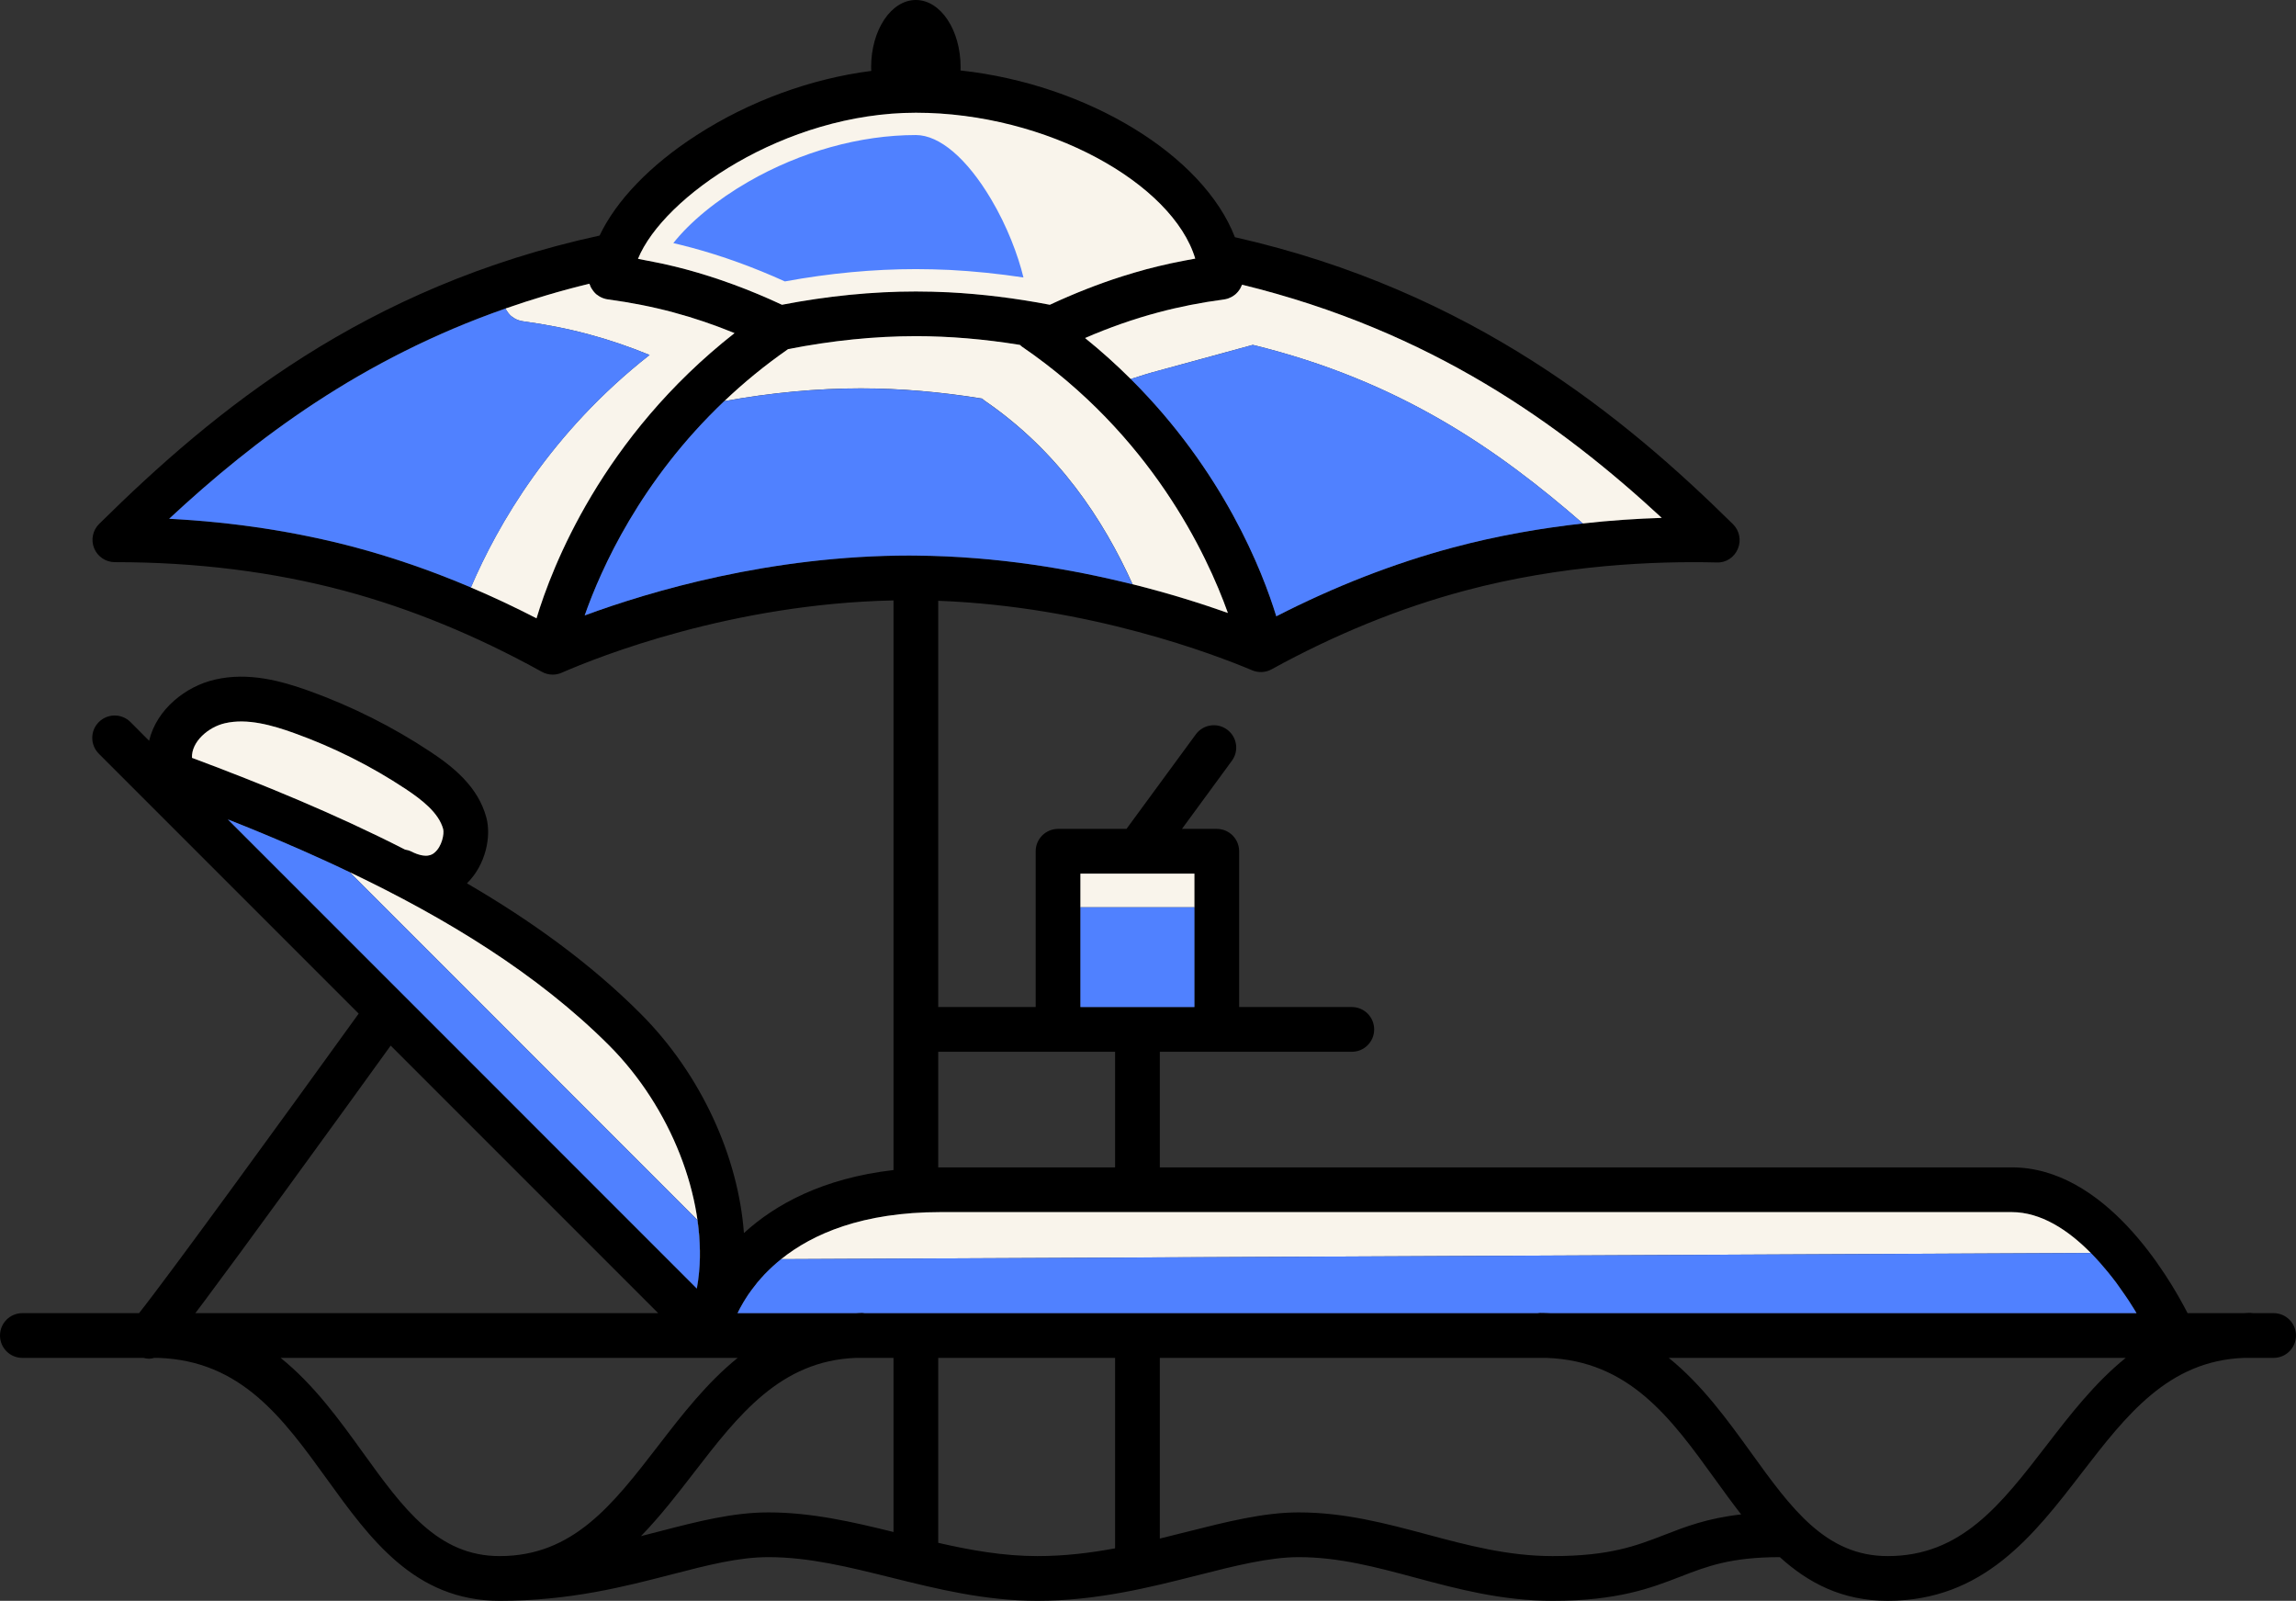 <?xml version="1.0" encoding="UTF-8"?><svg id="Layer_2" xmlns="http://www.w3.org/2000/svg" viewBox="0 0 307.95 214.68"><rect x="0" y="0" width="307.95" height="214.68" fill="#333333" stroke="none"/><defs><style>.cls-1{fill:#f9f4eb;}.cls-2{fill:#5081ff;}</style></defs><g id="Layer_1-2"><g><path d="M304.95,176.1h-2.78c-.13-.01-.25-.04-.37-.04-.3,0-.57,.03-.86,.04h-7.53c-2.65-5.15-11.16-19.55-23.59-19.55h-114.26v-15.5h25.75c1.66,0,3-1.34,3-3s-1.34-3-3-3h-15.11v-20.89c0-1.66-1.34-3-3-3h-4.67l6.69-9.13c.99-1.33,.7-3.21-.64-4.19-1.34-.98-3.21-.69-4.19,.64l-9.3,12.68h-9.18c-1.65,0-3,1.34-3,3v20.89h-13.07v-54.48c20.3,.76,37.19,7.25,42.1,9.32,.85,.36,1.81,.31,2.61-.13,8.51-4.68,17.22-8.22,25.86-10.53,13.1-3.51,25.63-4,33.84-3.8,1.26,.06,2.36-.69,2.84-1.83,.48-1.13,.22-2.44-.66-3.31-14.39-14.19-34.95-31.29-66.8-38.48-4.23-10.98-19.74-20.5-36.8-22.36,0-.15,.01-.3,.01-.45,0-4.97-2.68-9-6-9s-6,4.03-6,9c0,.17,.01,.34,.02,.51-8.05,1.03-16.32,4.03-23.4,8.6-6.27,4.03-10.82,8.81-13.04,13.48-31.55,6.88-51.63,23.37-67.12,38.67-.87,.85-1.13,2.15-.67,3.27,.47,1.13,1.56,1.86,2.78,1.86h.13c10.75,0,21.07,1.28,30.65,3.84,8.83,2.36,17.74,6.02,26.48,10.86,.45,.25,.95,.38,1.46,.38,.4,0,.81-.08,1.2-.25,5.06-2.21,22.85-9.25,44.51-9.7v76.39c-9.49,1.1-15.85,4.6-20.06,8.45-.76-10.22-5.71-21.27-13.87-29.43-6.74-6.75-14.72-12.49-23.28-17.47,2.55-2.51,3.28-6.32,2.6-8.83-1.11-4.13-4.42-6.77-7.51-8.82-5.06-3.35-10.53-6.09-16.24-8.15-3.73-1.34-8.15-2.57-12.66-1.52-3.88,.89-7.81,3.95-8.82,8.2l-2.5-2.51c-1.17-1.17-3.07-1.17-4.24,0-1.18,1.17-1.18,3.07,0,4.25l34.85,34.85c-10.16,14.09-25.7,35.46-29.46,40.17H3c-1.66,0-3,1.34-3,3s1.34,3,3,3H19.25c.26,.07,.51,.11,.74,.11s.47-.04,.69-.11h.58c11.1,.39,16.68,8.08,22.57,16.23,5.8,8.04,11.8,16.35,23.18,16.35,9.41,0,16.69-1.89,23.12-3.55,4.79-1.24,8.93-2.31,12.95-2.31,5.43,0,10.78,1.33,16.45,2.74,6.18,1.53,12.57,3.12,19.61,3.12,7.97,0,15.16-1.82,21.51-3.43,4.93-1.25,9.58-2.43,13.54-2.43,5.37,0,10.35,1.33,15.63,2.75,5.71,1.53,11.62,3.11,18.42,3.11,8.77,0,13.2-1.72,17.11-3.23,3.63-1.41,6.78-2.62,13.37-2.63,3.81,3.46,8.36,5.86,14.46,5.86,12.82,0,19.56-8.74,26.07-17.2,5.95-7.71,11.58-14.99,21.71-15.38h3.99c1.65,0,3-1.34,3-3s-1.35-3-3-3Zm-160.04-58.94h15.29v17.89h-15.29v-17.89Zm4.65,23.89v15.5h-23.41c-.11,0-.2,.01-.31,.01v-15.51h23.72Zm15.09-101s.09-.03,.14-.05c.12-.04,.23-.09,.34-.15,.04-.02,.09-.04,.13-.07,.14-.08,.27-.17,.4-.27h.01c.12-.11,.23-.23,.34-.35,.03-.03,.06-.07,.09-.11,.08-.09,.14-.19,.21-.29,.02-.04,.05-.09,.07-.13,.08-.14,.14-.28,.2-.42,0,0,0-.02,.01-.03,25.4,6.21,42.74,18.74,56.29,31.27-.81,.03-1.63,.06-2.48,.1-.83,.04-1.67,.09-2.52,.15-.47,.03-.94,.07-1.42,.1-1.35,.11-2.74,.24-4.16,.4-1.14,.13-2.3,.27-3.48,.44-.44,.06-.88,.12-1.33,.19-.36,.05-.73,.1-1.1,.17-.36,.06-.73,.12-1.1,.18-.12,.01-.24,.03-.36,.06-.42,.07-.84,.14-1.26,.22-.42,.07-.84,.15-1.27,.24-.61,.11-1.22,.24-1.84,.37-1.14,.23-2.28,.5-3.44,.78-.75,.18-1.5,.38-2.26,.58-7.92,2.12-15.87,5.22-23.68,9.22-.24-.8-.55-1.72-.92-2.76-.07-.2-.15-.41-.23-.63-.15-.43-.32-.88-.51-1.34-.08-.21-.16-.42-.25-.64-.22-.54-.45-1.11-.71-1.69-.25-.58-.52-1.17-.8-1.79-.18-.41-.38-.83-.59-1.25-.19-.38-.38-.76-.57-1.15-.66-1.32-1.41-2.7-2.24-4.12-.15-.26-.3-.52-.46-.78-.15-.27-.31-.53-.48-.79-.15-.27-.32-.53-.49-.8-.2-.32-.41-.65-.62-.97-.28-.43-.57-.87-.87-1.31-.18-.27-.37-.54-.57-.82-.26-.39-.53-.77-.82-1.16-.32-.44-.65-.89-.99-1.34-.24-.32-.49-.66-.75-.98-.43-.56-.87-1.11-1.33-1.66-.31-.39-.63-.77-.96-1.16-.26-.3-.53-.6-.8-.91-.26-.29-.52-.59-.79-.88-.44-.48-.89-.97-1.35-1.45-.46-.48-.93-.97-1.42-1.45-1.87-1.86-3.91-3.71-6.13-5.49,3.26-1.41,6.54-2.56,9.77-3.42,2.79-.75,5.77-1.34,8.85-1.75,.17-.02,.34-.06,.5-.11ZM122.85,15.12c16.89,0,34.44,9.48,37.46,19.56-.88,.15-1.74,.33-2.6,.5-.24,.05-.49,.09-.74,.15-1.09,.24-2.17,.5-3.23,.78-1.07,.29-2.15,.61-3.23,.95-3.23,1.03-6.48,2.31-9.7,3.81-4.58-.88-9.12-1.44-13.56-1.67-1.48-.07-2.95-.11-4.4-.11-5.82,0-11.86,.6-17.97,1.78-4.3-2.01-8.65-3.61-12.93-4.76-1.03-.27-2.07-.53-3.14-.76-.31-.07-.64-.12-.95-.19-.76-.16-1.52-.31-2.29-.45,3.41-8.35,19.69-19.59,37.28-19.59Zm-50.88,67.8c-.5-.26-1-.51-1.5-.76-.51-.25-1.01-.5-1.51-.74-.98-.48-1.96-.94-2.94-1.38-.45-.21-.89-.41-1.34-.6-.51-.23-1.01-.45-1.52-.66-.78-.33-1.56-.65-2.33-.96-2.34-.94-4.68-1.8-7.02-2.57-.51-.17-1.01-.33-1.52-.49-.69-.22-1.38-.43-2.06-.63-.33-.09-.65-.18-.97-.28-.51-.15-1.01-.29-1.52-.42-7.94-2.12-16.34-3.41-25.06-3.86,.56-.52,1.12-1.04,1.69-1.55,.17-.15,.34-.31,.51-.46,.52-.47,1.05-.94,1.58-1.41,1.55-1.37,3.15-2.73,4.81-4.07,.61-.5,1.23-.99,1.85-1.48,.82-.65,1.67-1.3,2.52-1.94,.86-.64,1.72-1.28,2.61-1.9,.88-.63,1.78-1.26,2.69-1.87,.46-.32,.92-.63,1.38-.92,.93-.61,1.87-1.21,2.83-1.8,.96-.6,1.93-1.19,2.92-1.75,.99-.57,2-1.14,3.03-1.69,.51-.29,1.03-.56,1.55-.82,.52-.28,1.04-.55,1.57-.8,.53-.27,1.06-.53,1.6-.79,.54-.27,1.08-.52,1.63-.77,.55-.25,1.1-.5,1.66-.75,2.22-.99,4.52-1.93,6.9-2.79,.6-.22,1.2-.44,1.8-.64,1.52-.53,3.06-1.04,4.63-1.52,1.45-.43,2.93-.86,4.43-1.25,.72-.19,1.45-.37,2.18-.55,.01,.02,.02,.03,.02,.05,.02,.04,.03,.08,.05,.11,.04,.13,.09,.24,.15,.36,.03,.04,.05,.09,.08,.13,.06,.11,.13,.21,.21,.31,.03,.04,.05,.07,.08,.1,.1,.13,.22,.25,.34,.36,.03,.02,.06,.03,.08,.05,.11,.09,.22,.16,.33,.23,.05,.03,.1,.06,.15,.08,.1,.06,.22,.11,.33,.15,.05,.02,.1,.04,.15,.05,.16,.06,.33,.1,.51,.12,3.11,.42,6.09,1.01,8.86,1.76,2.7,.72,5.42,1.65,8.14,2.76-17.78,13.95-24.5,31.39-26.56,38.25Zm6.46-.39c.07-.2,.14-.4,.22-.61,.07-.21,.14-.42,.23-.63,.24-.66,.52-1.36,.82-2.09,.12-.28,.24-.56,.36-.85,.13-.31,.27-.63,.42-.96,.29-.65,.6-1.32,.93-2.01,.48-1,1.01-2.05,1.6-3.14,.23-.41,.46-.83,.7-1.25,.4-.71,.82-1.43,1.28-2.16,.18-.31,.38-.62,.57-.93,.21-.34,.43-.67,.66-1.02,.21-.32,.43-.65,.66-.98,.16-.25,.33-.49,.51-.74,.17-.25,.35-.5,.53-.75,.22-.31,.45-.63,.68-.94s.47-.63,.71-.94c.41-.55,.85-1.1,1.3-1.66,.26-.33,.54-.67,.83-1.01,.85-1.02,1.75-2.03,2.7-3.04,.31-.34,.63-.67,.97-1.01,.32-.34,.66-.68,1-1.01,.34-.33,.68-.67,1.03-1,.41-.39,.82-.77,1.24-1.14,.26-.25,.53-.49,.8-.72,.4-.36,.81-.71,1.23-1.06,.73-.62,1.48-1.22,2.25-1.82,.4-.31,.81-.62,1.23-.93,.59-.44,1.19-.87,1.8-1.3,5.85-1.15,11.62-1.74,17.16-1.74,4.52,0,9.19,.4,13.93,1.17,.09,.07,.17,.16,.27,.23,17.26,11.8,24.79,27.78,27.63,35.72-1.07-.38-2.26-.79-3.54-1.2-.32-.11-.65-.21-.98-.32-1.66-.53-3.48-1.07-5.42-1.59-.62-.17-1.25-.34-1.89-.51-.32-.08-.63-.16-.95-.24-.27-.07-.54-.13-.82-.2-.41-.1-.83-.2-1.26-.3-.67-.16-1.35-.31-2.05-.46-.35-.07-.7-.15-1.05-.22-1.76-.38-3.59-.72-5.48-1.03-.43-.07-.86-.14-1.3-.21-.86-.14-1.74-.26-2.62-.38-.47-.07-.96-.12-1.44-.18-.68-.09-1.36-.16-2.04-.23-.68-.08-1.38-.14-2.07-.2-.94-.08-1.89-.15-2.84-.21-1.97-.13-3.97-.2-6-.22-.03,0-.06-.01-.09-.01-.02,0-.04,.01-.07,.01-.25,0-.5-.01-.75-.01-18.64,0-34.81,4.79-43.59,8.03Zm-48.26,14.46c3.01-.7,6.38,.28,9.28,1.32,5.26,1.89,10.3,4.41,14.96,7.5,2.15,1.43,4.44,3.18,5.03,5.38,.16,.62-.16,2.34-1.17,3.16-.26,.22-1.05,.87-3.11-.16-.27-.14-.55-.21-.84-.26-9.34-4.77-19.11-8.77-28.57-12.3-.1-2.15,2.19-4.13,4.42-4.64Zm.39,12.9c1.28,.5,2.56,1.02,3.84,1.54,.09,.04,.17,.07,.26,.11,1.24,.51,2.48,1.03,3.73,1.57,.17,.07,.34,.15,.52,.23,.99,.42,1.99,.86,2.98,1.31,.16,.07,.32,.14,.49,.22,.34,.15,.68,.3,1.02,.46h.01c.75,.34,1.49,.68,2.24,1.04,.23,.1,.46,.21,.69,.33,.19,.08,.38,.17,.57,.27,12.93,6.16,25.22,13.66,34.76,23.2,.42,.42,.84,.86,1.24,1.3,.18,.19,.35,.39,.52,.59,.61,.69,1.19,1.4,1.75,2.12,.26,.34,.52,.68,.77,1.03,.1,.14,.2,.28,.3,.42,.39,.55,.77,1.12,1.13,1.69s.71,1.14,1.05,1.73c.39,.68,.76,1.36,1.1,2.06,.26,.49,.5,.99,.73,1.5,.16,.36,.32,.72,.47,1.08,.49,1.14,.92,2.29,1.3,3.45,.1,.3,.19,.6,.28,.9,.05,.16,.1,.33,.15,.49,.09,.31,.17,.61,.25,.92,.2,.77,.38,1.54,.53,2.31,.03,.18,.07,.36,.1,.54,.1,.53,.18,1.05,.24,1.57,.09,.64,.15,1.28,.2,1.91,.02,.26,.03,.52,.05,.79,.03,.58,.05,1.17,.05,1.74,0,.29,0,.58-.02,.86,0,.14-.01,.28-.02,.43-.01,.31-.03,.62-.06,.92-.07,.78-.17,1.54-.31,2.28L30.56,109.89Zm-4.36,66.21c.4-.52,.81-1.07,1.25-1.66,2.62-3.51,6.24-8.43,10.74-14.62,5.86-8.03,11.72-16.15,14.21-19.6l35.88,35.88H26.2Zm40.81,32.58c-8.31,0-12.95-6.42-18.32-13.86-3.18-4.42-6.58-9.12-11.05-12.72h61.3c-4.16,3.36-7.49,7.67-10.61,11.72-6.15,7.97-11.45,14.86-21.32,14.86Zm52.83-3.23c-5.41-1.34-11-2.63-16.76-2.63-4.78,0-9.48,1.21-14.46,2.5-.86,.23-1.75,.45-2.65,.68,2.56-2.63,4.85-5.59,7.11-8.52,5.95-7.71,11.58-14.99,21.71-15.38h5.05v23.35Zm29.72,2.19c-3.34,.62-6.79,1.04-10.42,1.04-4.57,0-8.99-.79-13.3-1.78v-24.8h23.72v25.54Zm73.62-1.78c-3.75,1.45-7.29,2.82-14.94,2.82-6.01,0-11.53-1.48-16.86-2.91-5.43-1.45-11.03-2.95-17.19-2.95-4.71,0-9.71,1.27-15.02,2.61-1.19,.3-2.4,.6-3.61,.9v-24.23h51.87c11.1,.39,16.69,8.08,22.57,16.23,1.16,1.6,2.32,3.21,3.53,4.76-4.53,.51-7.48,1.65-10.35,2.77Zm51.32-12.04c-6.14,7.97-11.45,14.86-21.32,14.86-8.31,0-12.95-6.42-18.31-13.86-3.19-4.42-6.59-9.12-11.05-12.72h61.29c-4.16,3.36-7.49,7.67-10.61,11.72Zm-66.44-17.72c-.49-.02-.99-.04-1.49-.04-.13,0-.25,.03-.37,.04H115.99c-.12-.01-.24-.04-.36-.04-.3,0-.57,.03-.86,.04h-15.85c.22-.45,.47-.93,.77-1.43,.1-.17,.21-.35,.32-.52,.21-.34,.44-.68,.7-1.03,.04-.08,.1-.15,.17-.23,.22-.3,.46-.61,.72-.93,.15-.18,.31-.36,.48-.55,.15-.18,.32-.36,.49-.54,.09-.09,.19-.19,.29-.29,.1-.11,.2-.21,.3-.3,.16-.16,.33-.32,.51-.48,.35-.32,.71-.63,1.1-.94,4.22-3.39,10.9-6.31,21.38-6.31h143.67c3.9,0,7.54,2.37,10.61,5.48,.06,.05,.11,.1,.16,.16,.01,.01,.02,.02,.03,.03,.12,.12,.26,.26,.37,.39,0,0,.01,0,.01,.01,.25,.26,.48,.51,.71,.78,.33,.37,.65,.75,.96,1.13,.21,.25,.41,.5,.61,.76,.35,.44,.68,.88,.98,1.32,.29,.4,.57,.8,.84,1.2,.28,.4,.54,.8,.78,1.19,.1,.15,.19,.3,.28,.44,.14,.22,.27,.44,.4,.66h-78.5Z"/><rect class="cls-1" x="144.91" y="117.16" width="15.29" height="4.51"/><path class="cls-1" d="M280.43,168.03l-175.66,.83c4.22-3.39,10.9-6.31,21.38-6.31h143.67c3.9,0,7.54,2.37,10.61,5.48Z"/><path class="cls-1" d="M58.27,114.35c-.26,.22-1.05,.87-3.11-.16-.27-.14-.55-.21-.84-.26-9.34-4.77-19.11-8.77-28.57-12.3-.1-2.15,2.19-4.13,4.42-4.64,3.01-.7,6.38,.28,9.28,1.32,5.26,1.89,10.3,4.41,14.96,7.5,2.15,1.43,4.44,3.18,5.03,5.38,.16,.62-.16,2.34-1.17,3.16Z"/><path class="cls-1" d="M93.77,170.52c.19-2.21,.1-4.54-.24-6.92l-46.62-46.63c12.93,6.16,25.22,13.66,34.76,23.2,8.38,8.38,12.98,20.53,12.1,30.35Z"/><path class="cls-1" d="M160.31,34.68c-.88,.15-1.74,.33-2.6,.5-.24,.05-.49,.09-.74,.15-1.09,.24-2.17,.5-3.23,.78-1.07,.29-2.15,.61-3.23,.95-3.23,1.03-6.48,2.31-9.7,3.81-4.58-.88-9.12-1.44-13.56-1.67-1.48-.07-2.95-.11-4.4-.11-5.82,0-11.86,.6-17.97,1.78-4.3-2.01-8.65-3.61-12.93-4.76-1.03-.27-2.07-.53-3.14-.76-.31-.07-.64-.12-.95-.19-.76-.16-1.52-.31-2.29-.45,3.41-8.35,19.69-19.59,37.28-19.59s34.44,9.48,37.46,19.56Z"/><rect class="cls-2" x="144.91" y="121.67" width="15.29" height="13.38"/><path class="cls-2" d="M93.77,170.52c-.07,.78-.17,1.54-.31,2.28L30.56,109.89c1.28,.5,2.56,1.02,3.84,1.54,.09,.04,.17,.07,.26,.11,1.24,.51,2.48,1.03,3.73,1.57,.17,.07,.34,.15,.52,.23,.99,.42,1.99,.86,2.98,1.31,.16,.07,.32,.14,.49,.22,.34,.15,.68,.3,1.02,.46h.01c.75,.34,1.5,.69,2.24,1.04,.23,.1,.46,.21,.69,.33,.18,.08,.37,.16,.55,.25l.02,.02,46.62,46.63c.34,2.38,.43,4.71,.24,6.92Z"/><path class="cls-2" d="M286.56,176.1h-78.5c-.49-.02-.99-.04-1.49-.04-.13,0-.25,.03-.37,.04H115.99c-.12-.01-.24-.04-.36-.04-.3,0-.57,.03-.86,.04h-15.85c.22-.45,.47-.93,.77-1.43,.1-.17,.21-.35,.32-.52,.21-.34,.44-.68,.7-1.03,.05-.08,.11-.16,.17-.23,.22-.3,.46-.61,.72-.93,.15-.18,.31-.36,.48-.55,.15-.18,.32-.36,.49-.54,.09-.09,.19-.19,.29-.29,.1-.11,.2-.21,.3-.3,.16-.16,.33-.32,.51-.48,.35-.32,.71-.63,1.1-.94l175.66-.83h.01c.05,.05,.1,.1,.15,.16,.01,.01,.02,.02,.03,.03,.13,.13,.25,.26,.37,.39,0,0,.01,0,.01,.01,.25,.26,.48,.51,.71,.78,.33,.37,.65,.75,.96,1.13,.21,.25,.41,.5,.61,.76,.35,.44,.68,.88,.98,1.32,.29,.4,.57,.8,.84,1.2,.28,.4,.54,.8,.78,1.19,.1,.15,.19,.3,.28,.44,.14,.22,.27,.44,.4,.66Z"/><path class="cls-1" d="M131.73,53.45c.1,.08,.2,.19,.32,.27,9.94,6.8,15.93,15.97,19.86,24.63,5.1,1.27,9.46,2.67,12.78,3.85-2.84-7.94-10.37-23.92-27.63-35.72-.1-.07-.18-.16-.27-.23-4.74-.77-9.41-1.17-13.93-1.17-5.54,0-11.31,.59-17.16,1.74-3.18,2.21-6.02,4.56-8.55,6.97,6.24-1.13,12.39-1.71,18.31-1.71,5.28,0,10.74,.47,16.28,1.37Z"/><path class="cls-2" d="M78.43,82.53c8.78-3.24,24.95-8.03,43.59-8.03,.25,0,.5,.01,.75,.01,.03,0,.05-.01,.07-.01,.03,0,.06,.01,.09,.01,10.82,.09,20.84,1.82,28.97,3.85-3.92-8.66-9.91-17.83-19.86-24.63-.12-.08-.21-.19-.32-.27-5.54-.9-11-1.37-16.28-1.37-5.92,0-12.07,.58-18.31,1.71-11.2,10.63-16.5,22.43-18.71,28.73Z"/><path class="cls-1" d="M168.03,46.25c19.83,4.85,33,14.15,44.27,23.95,3.77-.42,7.34-.65,10.58-.75-13.55-12.53-30.89-25.06-56.29-31.27-.01,.01-.01,.02-.01,.03-.06,.14-.12,.28-.2,.42-.02,.04-.05,.09-.07,.13-.07,.1-.13,.2-.21,.29-.03,.04-.06,.08-.09,.11-.11,.12-.22,.24-.34,.34h-.01c-.13,.11-.26,.2-.4,.28-.04,.03-.09,.05-.13,.07-.11,.06-.22,.11-.34,.15-.05,.02-.09,.04-.14,.05-.16,.05-.33,.09-.5,.11-3.08,.41-6.06,1-8.85,1.75-3.23,.86-6.51,2.01-9.77,3.42,2.22,1.79,4.25,3.63,6.13,5.5,1.22-.4,2.43-.78,3.64-1.1,2.79-.75,12.72-3.47,12.73-3.48Z"/><path class="cls-2" d="M194.86,73.43c6.05-1.62,11.97-2.62,17.44-3.23-11.27-9.81-24.44-19.11-44.27-23.95-.01,.01-9.94,2.73-12.73,3.48-1.21,.32-2.42,.7-3.64,1.1,12.45,12.38,17.68,25.8,19.52,31.82,7.81-4,15.76-7.1,23.68-9.22Z"/><path class="cls-1" d="M90.39,41.91c-2.77-.75-5.75-1.34-8.86-1.76-.18-.02-.35-.06-.51-.12-.05-.01-.1-.03-.15-.05-.11-.04-.23-.09-.33-.15-.05-.02-.1-.05-.15-.08-.11-.07-.22-.14-.33-.23-.02-.02-.05-.03-.08-.05-.12-.11-.24-.23-.34-.36-.03-.03-.05-.06-.08-.1-.08-.1-.15-.2-.21-.31-.03-.04-.05-.09-.08-.13-.06-.12-.11-.23-.15-.36-.02-.03-.03-.07-.05-.11,0-.02-.01-.03-.02-.05-3.94,.95-7.67,2.08-11.24,3.32,.02,.04,.03,.09,.05,.13,.03,.04,.05,.09,.08,.13,.06,.11,.13,.21,.21,.31,.03,.04,.05,.07,.08,.1,.1,.13,.22,.25,.34,.36,.03,.02,.06,.03,.08,.05,.11,.09,.22,.16,.33,.23,.05,.03,.1,.06,.15,.08,.1,.06,.22,.11,.33,.15,.05,.02,.1,.04,.15,.05,.16,.06,.33,.1,.51,.12,3.11,.42,6.09,1.01,8.86,1.76,2.7,.72,5.42,1.65,8.14,2.76-13.25,10.4-20.36,22.73-23.97,31.18,2.95,1.25,5.89,2.63,8.81,4.14,2.06-6.86,8.78-24.3,26.56-38.25-2.72-1.11-5.44-2.04-8.14-2.76Z"/><path class="cls-2" d="M87.13,47.6c-2.72-1.11-5.44-2.04-8.14-2.76-2.77-.75-5.75-1.34-8.86-1.76-.18-.02-.35-.06-.51-.12-.05-.01-.1-.03-.15-.05-.11-.04-.23-.09-.33-.15-.05-.02-.1-.05-.15-.08-.11-.07-.22-.14-.33-.23-.02-.02-.05-.03-.08-.05-.12-.11-.24-.23-.34-.36-.03-.03-.05-.06-.08-.1-.08-.1-.15-.2-.21-.31-.03-.04-.05-.09-.08-.13-.02-.04-.04-.09-.05-.13-19.35,6.75-33.58,17.46-45.13,28.2,8.72,.45,17.12,1.74,25.06,3.86,5.14,1.38,10.29,3.17,15.42,5.35,3.61-8.45,10.72-20.78,23.97-31.18Z"/><path class="cls-2" d="M92.71,33.2c4.18,1.12,8.39,2.65,12.56,4.54,5.98-1.1,11.89-1.65,17.58-1.65,1.42,0,2.95,.04,4.54,.11,3.25,.17,6.55,.51,9.88,1.01-.73-3.02-2.2-6.9-4.34-10.5-3.24-5.46-6.91-8.6-10.09-8.6-7.47,0-15.44,2.22-22.46,6.26-4.26,2.45-7.84,5.41-10.07,8.23,.71,.16,1.48,.36,2.39,.6Z"/></g></g></svg>